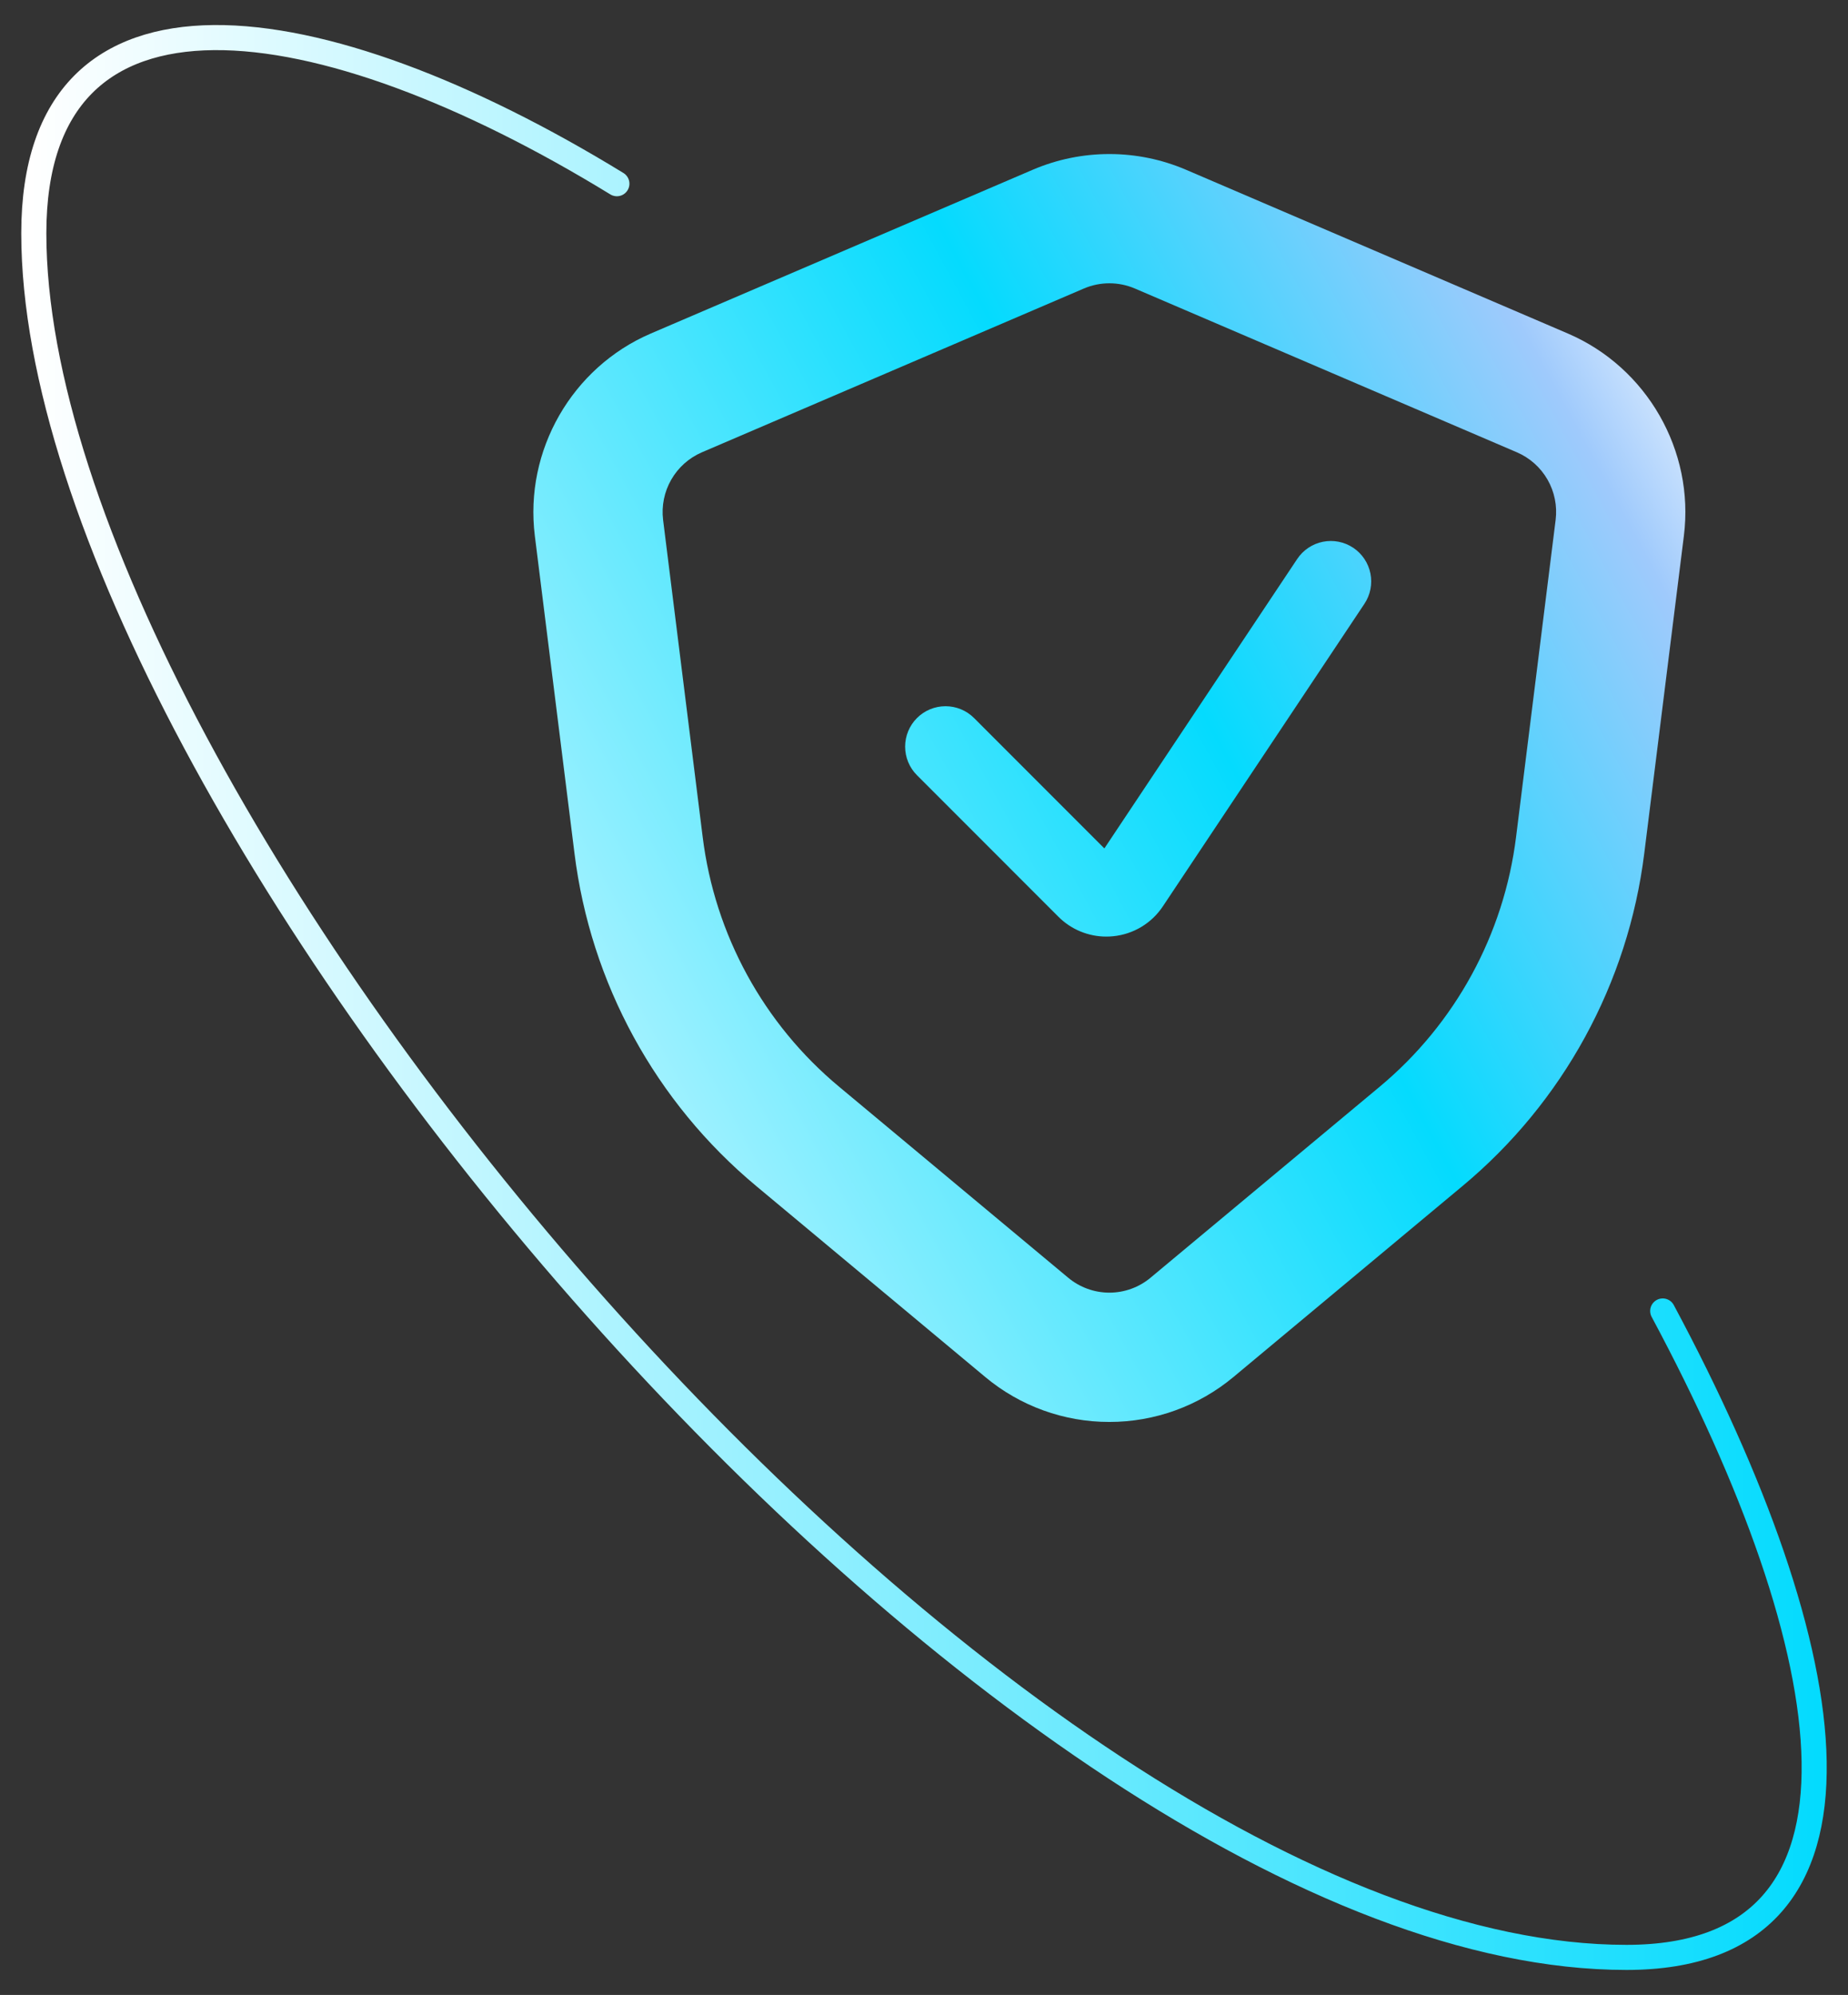 <svg width="442" height="477" viewBox="0 0 442 477" fill="none" xmlns="http://www.w3.org/2000/svg">
<rect x="0" y="0" width="442" height="477" fill="#333333" stroke="none"/>
<path d="M397.685 313.457C441.241 394.729 453.595 468.017 389.025 468.017C240.014 468.017 8.085 191.392 8.085 55.774C8.085 -9.604 76.401 0.334 147.543 43.923" stroke="url(#paint0_linear_2093_108)" stroke-width="6" stroke-miterlimit="10" stroke-linecap="round"/>
<path d="M265.335 339.989C254.485 340.002 243.975 336.197 235.646 329.241L180.927 283.628C156.811 263.576 141.242 235.082 137.392 203.95L127.921 128.128C125.377 107.739 136.782 87.851 155.655 79.747L247.074 40.56C252.848 38.099 259.06 36.83 265.336 36.83C271.613 36.83 277.824 38.099 283.598 40.56L375.018 79.755C393.899 87.863 405.317 107.762 402.743 128.152L393.281 203.958C389.43 235.085 373.863 263.573 349.751 283.622L295.008 329.249C286.68 336.195 276.179 339.996 265.335 339.989ZM265.335 67.737C263.242 67.736 261.171 68.16 259.247 68.982L167.846 108.162C164.772 109.495 162.211 111.785 160.544 114.692C158.877 117.599 158.193 120.966 158.595 124.293L168.065 200.115C170.956 223.459 182.632 244.822 200.716 259.857L255.442 305.467C258.213 307.797 261.717 309.074 265.336 309.074C268.956 309.074 272.459 307.797 275.23 305.467L329.965 259.857C348.043 244.812 359.716 223.445 362.611 200.099L372.075 124.285C372.484 120.957 371.803 117.586 370.135 114.678C368.467 111.77 365.901 109.481 362.823 108.154L271.419 68.976C269.495 68.158 267.426 67.736 265.335 67.737Z" fill="url(#paint1_linear_2093_108)"/>
<path d="M264.601 223.939C262.471 223.941 260.361 223.521 258.393 222.704C256.426 221.888 254.638 220.691 253.134 219.181L219.317 185.353C217.505 183.541 216.487 181.083 216.487 178.52C216.487 175.957 217.505 173.5 219.317 171.687C221.128 169.875 223.585 168.857 226.147 168.857C228.709 168.857 231.166 169.875 232.978 171.687L264.14 202.861L310.264 133.652C311.685 131.52 313.895 130.04 316.407 129.537C318.92 129.034 321.528 129.551 323.66 130.972C325.792 132.394 327.272 134.604 327.774 137.117C328.277 139.63 327.76 142.24 326.339 144.372L278.132 216.704C276.803 218.707 275.044 220.388 272.983 221.626C270.923 222.864 268.612 223.627 266.22 223.86C265.679 223.913 265.138 223.939 264.601 223.939Z" fill="url(#paint2_linear_2093_108)"/>
<defs>
<linearGradient id="paint0_linear_2093_108" x1="7.101" y1="238.502" x2="434.898" y2="238.502" gradientUnits="userSpaceOnUse">
<stop stop-color="white"/>
<stop offset="1" stop-color="#04DBFE"/>
</linearGradient>
<linearGradient id="paint1_linear_2093_108" x1="64.172" y1="292.174" x2="425.316" y2="96.739" gradientUnits="userSpaceOnUse">
<stop stop-color="white"/>
<stop offset="0.62" stop-color="#04DBFE"/>
<stop offset="0.89" stop-color="#9FCAFC"/>
<stop offset="1" stop-color="white"/>
</linearGradient>
<linearGradient id="paint2_linear_2093_108" x1="65.346" y1="294.34" x2="426.49" y2="98.907" gradientUnits="userSpaceOnUse">
<stop stop-color="white"/>
<stop offset="0.62" stop-color="#04DBFE"/>
<stop offset="0.89" stop-color="#9FCAFC"/>
<stop offset="1" stop-color="white"/>
</linearGradient>
</defs>
</svg>
